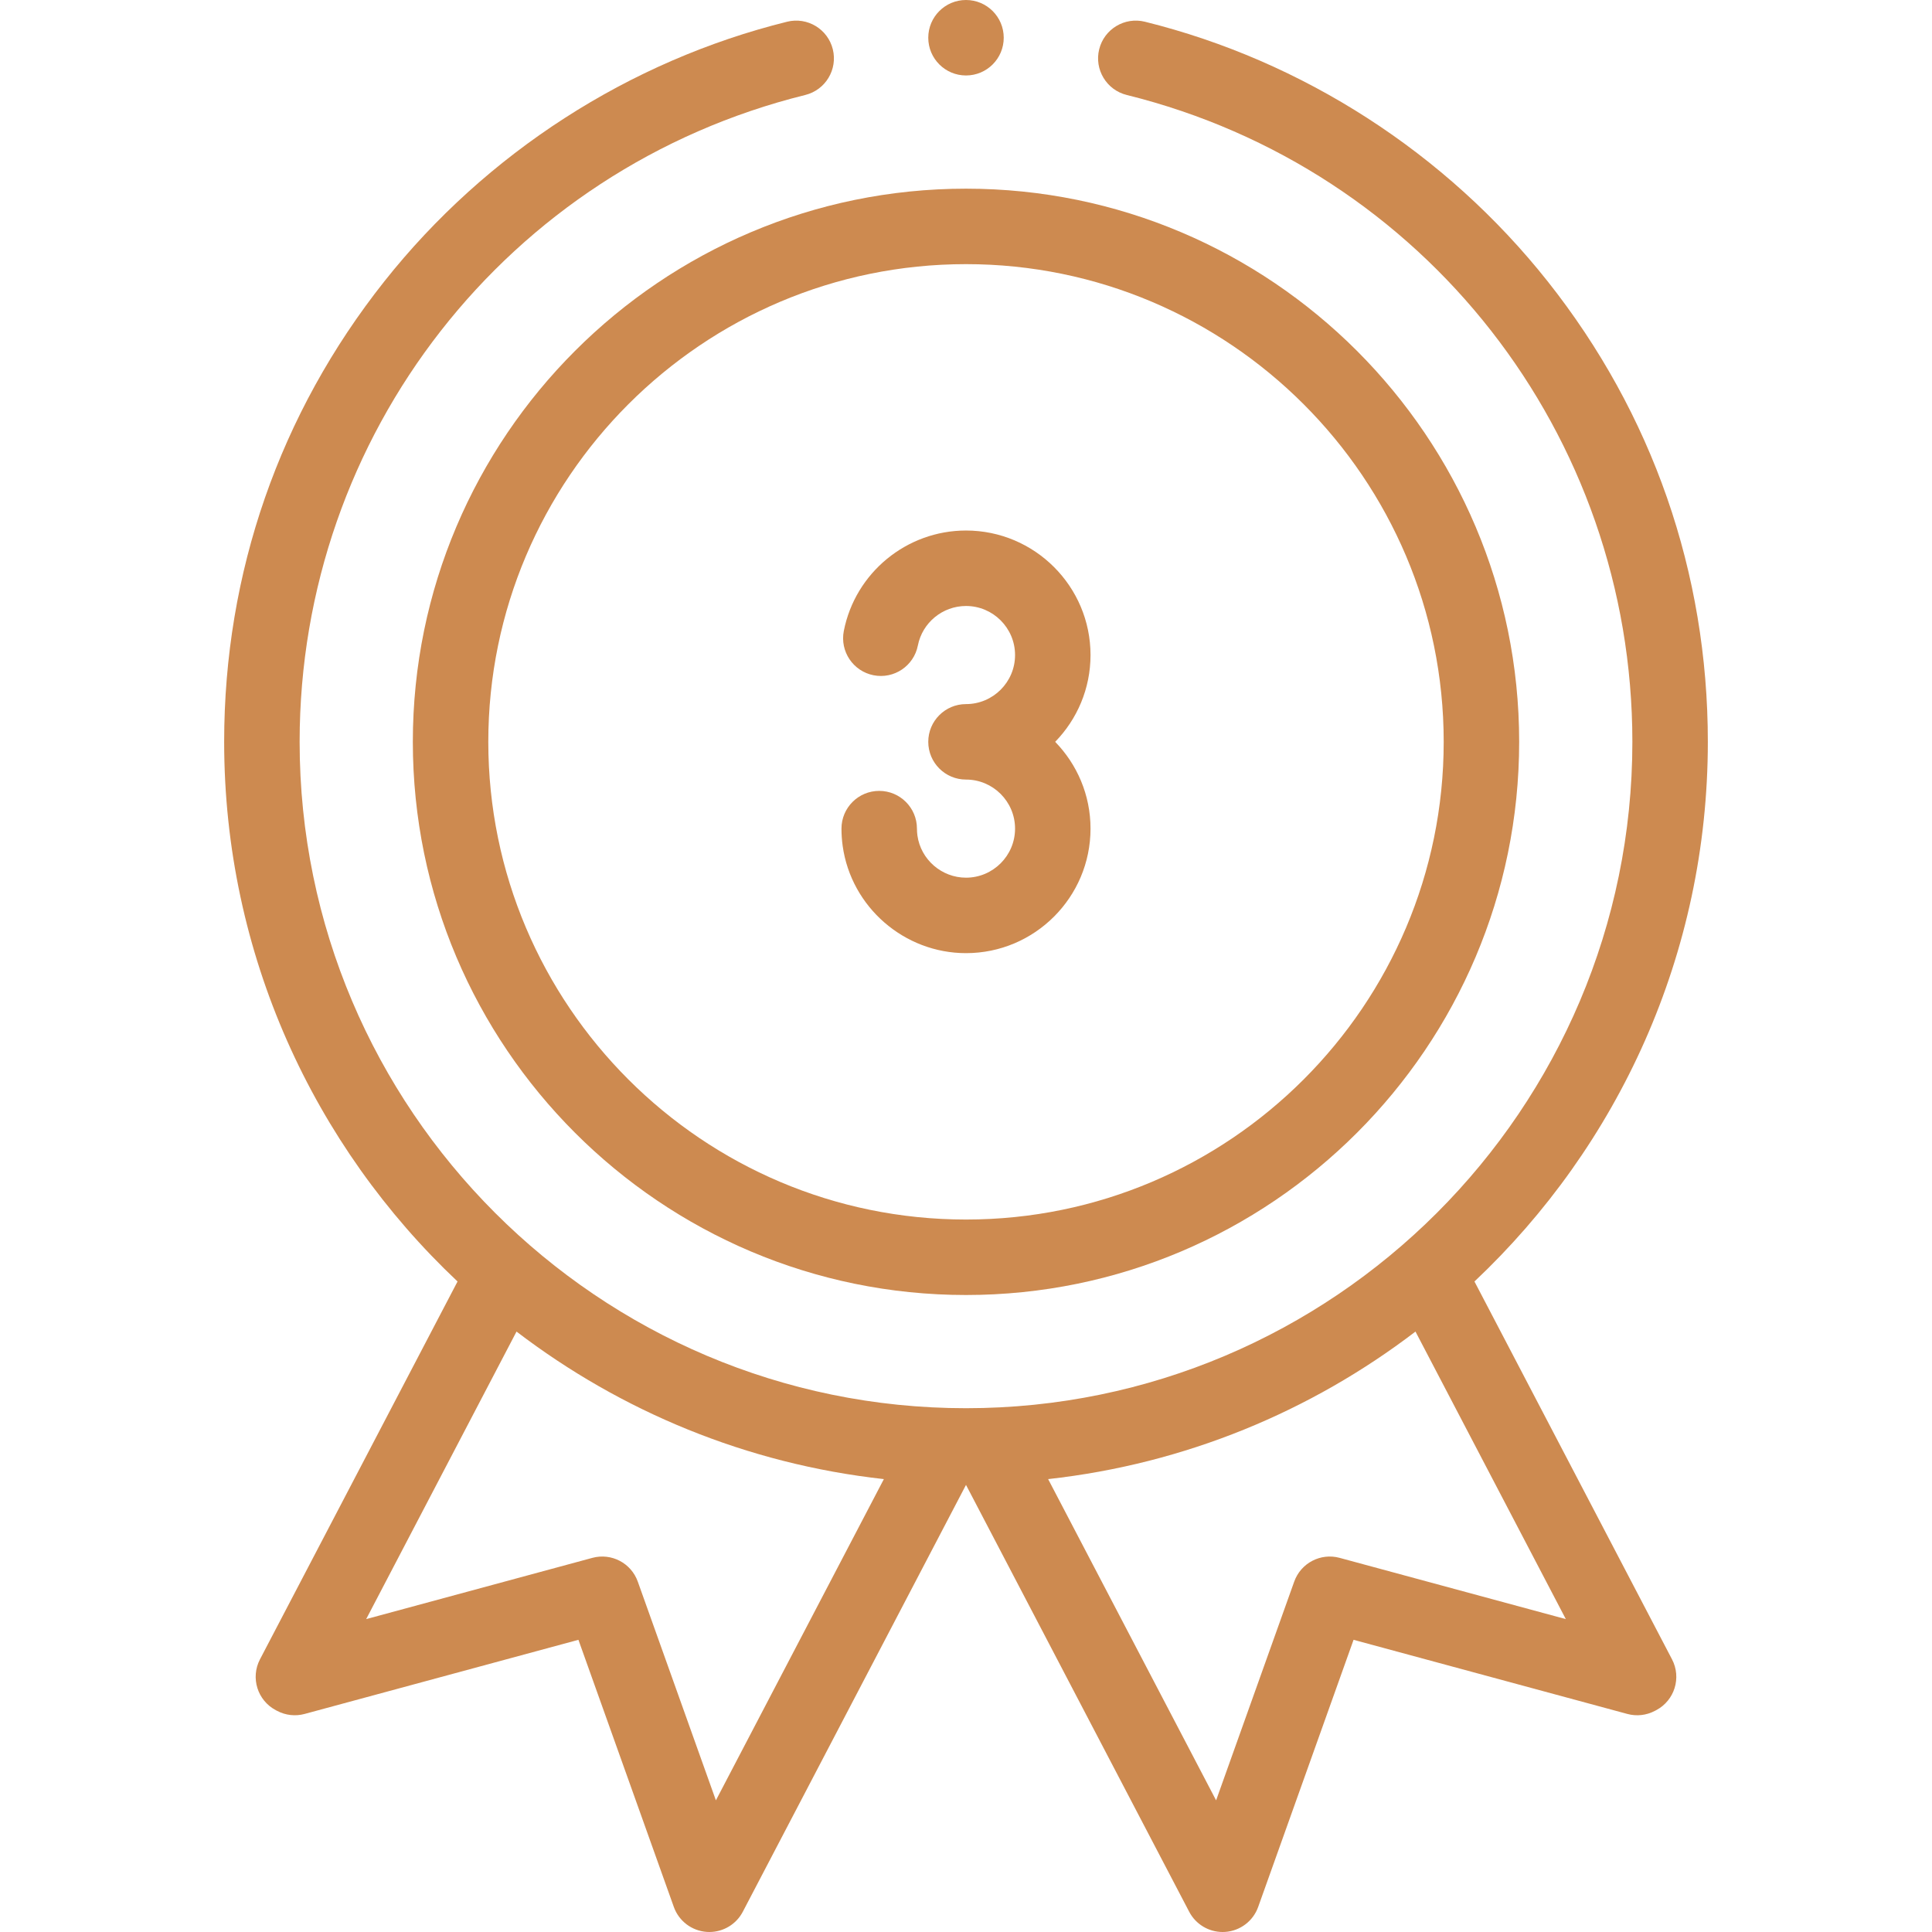 <svg width="512" height="512" viewBox="0 0 512 512" fill="none" xmlns="http://www.w3.org/2000/svg">
<path d="M223.619 167.209C222.555 172.628 226.085 177.885 231.504 178.949C236.926 180.015 242.18 176.484 243.244 171.064C244.435 164.998 249.801 160.594 256 160.594C263.168 160.594 269 166.426 269 173.594C269 180.763 263.168 186.594 256 186.594C250.477 186.594 246 191.071 246 196.594C246 202.117 250.477 206.594 256 206.594C263.168 206.594 269 212.426 269 219.594C269 226.763 263.168 232.594 256 232.594C249.549 232.594 244.015 227.79 243.125 221.418C243.042 220.822 243 220.209 243 219.594C243 214.071 238.523 209.594 233 209.594C227.477 209.594 223 214.071 223 219.594C223 221.131 223.107 222.676 223.317 224.184C225.577 240.38 239.628 252.594 256 252.594C274.196 252.594 289 237.79 289 219.594C289 210.656 285.423 202.543 279.632 196.594C285.423 190.646 289 182.532 289 173.594C289 155.398 274.196 140.594 256 140.594C240.267 140.595 226.648 151.788 223.619 167.209V167.209Z" fill="#CD8A50"/>
<path d="M390.747 339.609C428.8 303.735 452.595 252.895 452.595 196.595C452.595 151.784 437.91 109.578 410.127 74.54C383.177 40.552 345.275 16.124 303.405 5.756C298.051 4.432 292.623 7.698 291.295 13.059C289.968 18.42 293.237 23.842 298.599 25.17C377.494 44.706 432.595 115.199 432.595 196.595C432.595 293.97 353.375 373.19 256 373.19C158.625 373.19 79.405 293.97 79.405 196.595C79.405 115.2 134.507 44.707 213.401 25.17C218.762 23.843 222.032 18.421 220.705 13.06C219.377 7.699 213.95 4.43 208.595 5.757C166.724 16.126 128.824 40.553 101.873 74.541C74.091 109.58 59.405 151.785 59.405 196.596C59.405 252.895 83.2 303.736 121.253 339.61L68.898 439.736C66.344 444.619 68.222 450.647 73.096 453.216L73.456 453.406C75.692 454.586 78.295 454.872 80.732 454.212L153.29 434.567L178.571 505.362C179.908 509.103 183.332 511.699 187.296 511.975C187.529 511.991 187.761 511.999 187.992 511.999C191.693 511.999 195.118 509.946 196.85 506.633L256 393.513L315.148 506.634C316.88 509.948 320.305 512.001 324.006 512C324.238 512 324.47 511.992 324.702 511.976C328.666 511.701 332.09 509.104 333.427 505.363L358.708 434.568L431.266 454.213C433.705 454.875 436.305 454.587 438.542 453.407L438.902 453.217C443.776 450.648 445.654 444.62 443.1 439.737L390.747 339.609ZM189.72 477.11L169.018 419.137C167.263 414.223 162.024 411.485 156.987 412.848L97.041 429.078L136.883 352.881C164.522 373.998 197.9 387.958 234.234 391.979L189.72 477.11ZM355.014 412.848C349.977 411.484 344.738 414.223 342.983 419.137L322.28 477.11L277.766 391.979C314.101 387.958 347.478 373.998 375.117 352.881L414.959 429.078L355.014 412.848Z" fill="#CD8A50"/>
<path d="M256 20C261.523 20 266 15.523 266 10C266 4.477 261.523 0 256 0C250.477 0 246 4.477 246 10C246 15.523 250.477 20 256 20Z" fill="#CD8A50"/>
<path d="M109.405 196.595C109.405 277.427 175.167 343.19 256 343.19C336.833 343.19 402.595 277.428 402.595 196.595C402.595 115.762 336.833 50 256 50C175.167 50 109.405 115.762 109.405 196.595ZM382.595 196.595C382.595 266.4 325.805 323.19 256 323.19C186.195 323.19 129.405 266.4 129.405 196.595C129.405 126.79 186.195 70 256 70C325.805 70 382.595 126.79 382.595 196.595Z" fill="#CD8A50"/>
</svg>

